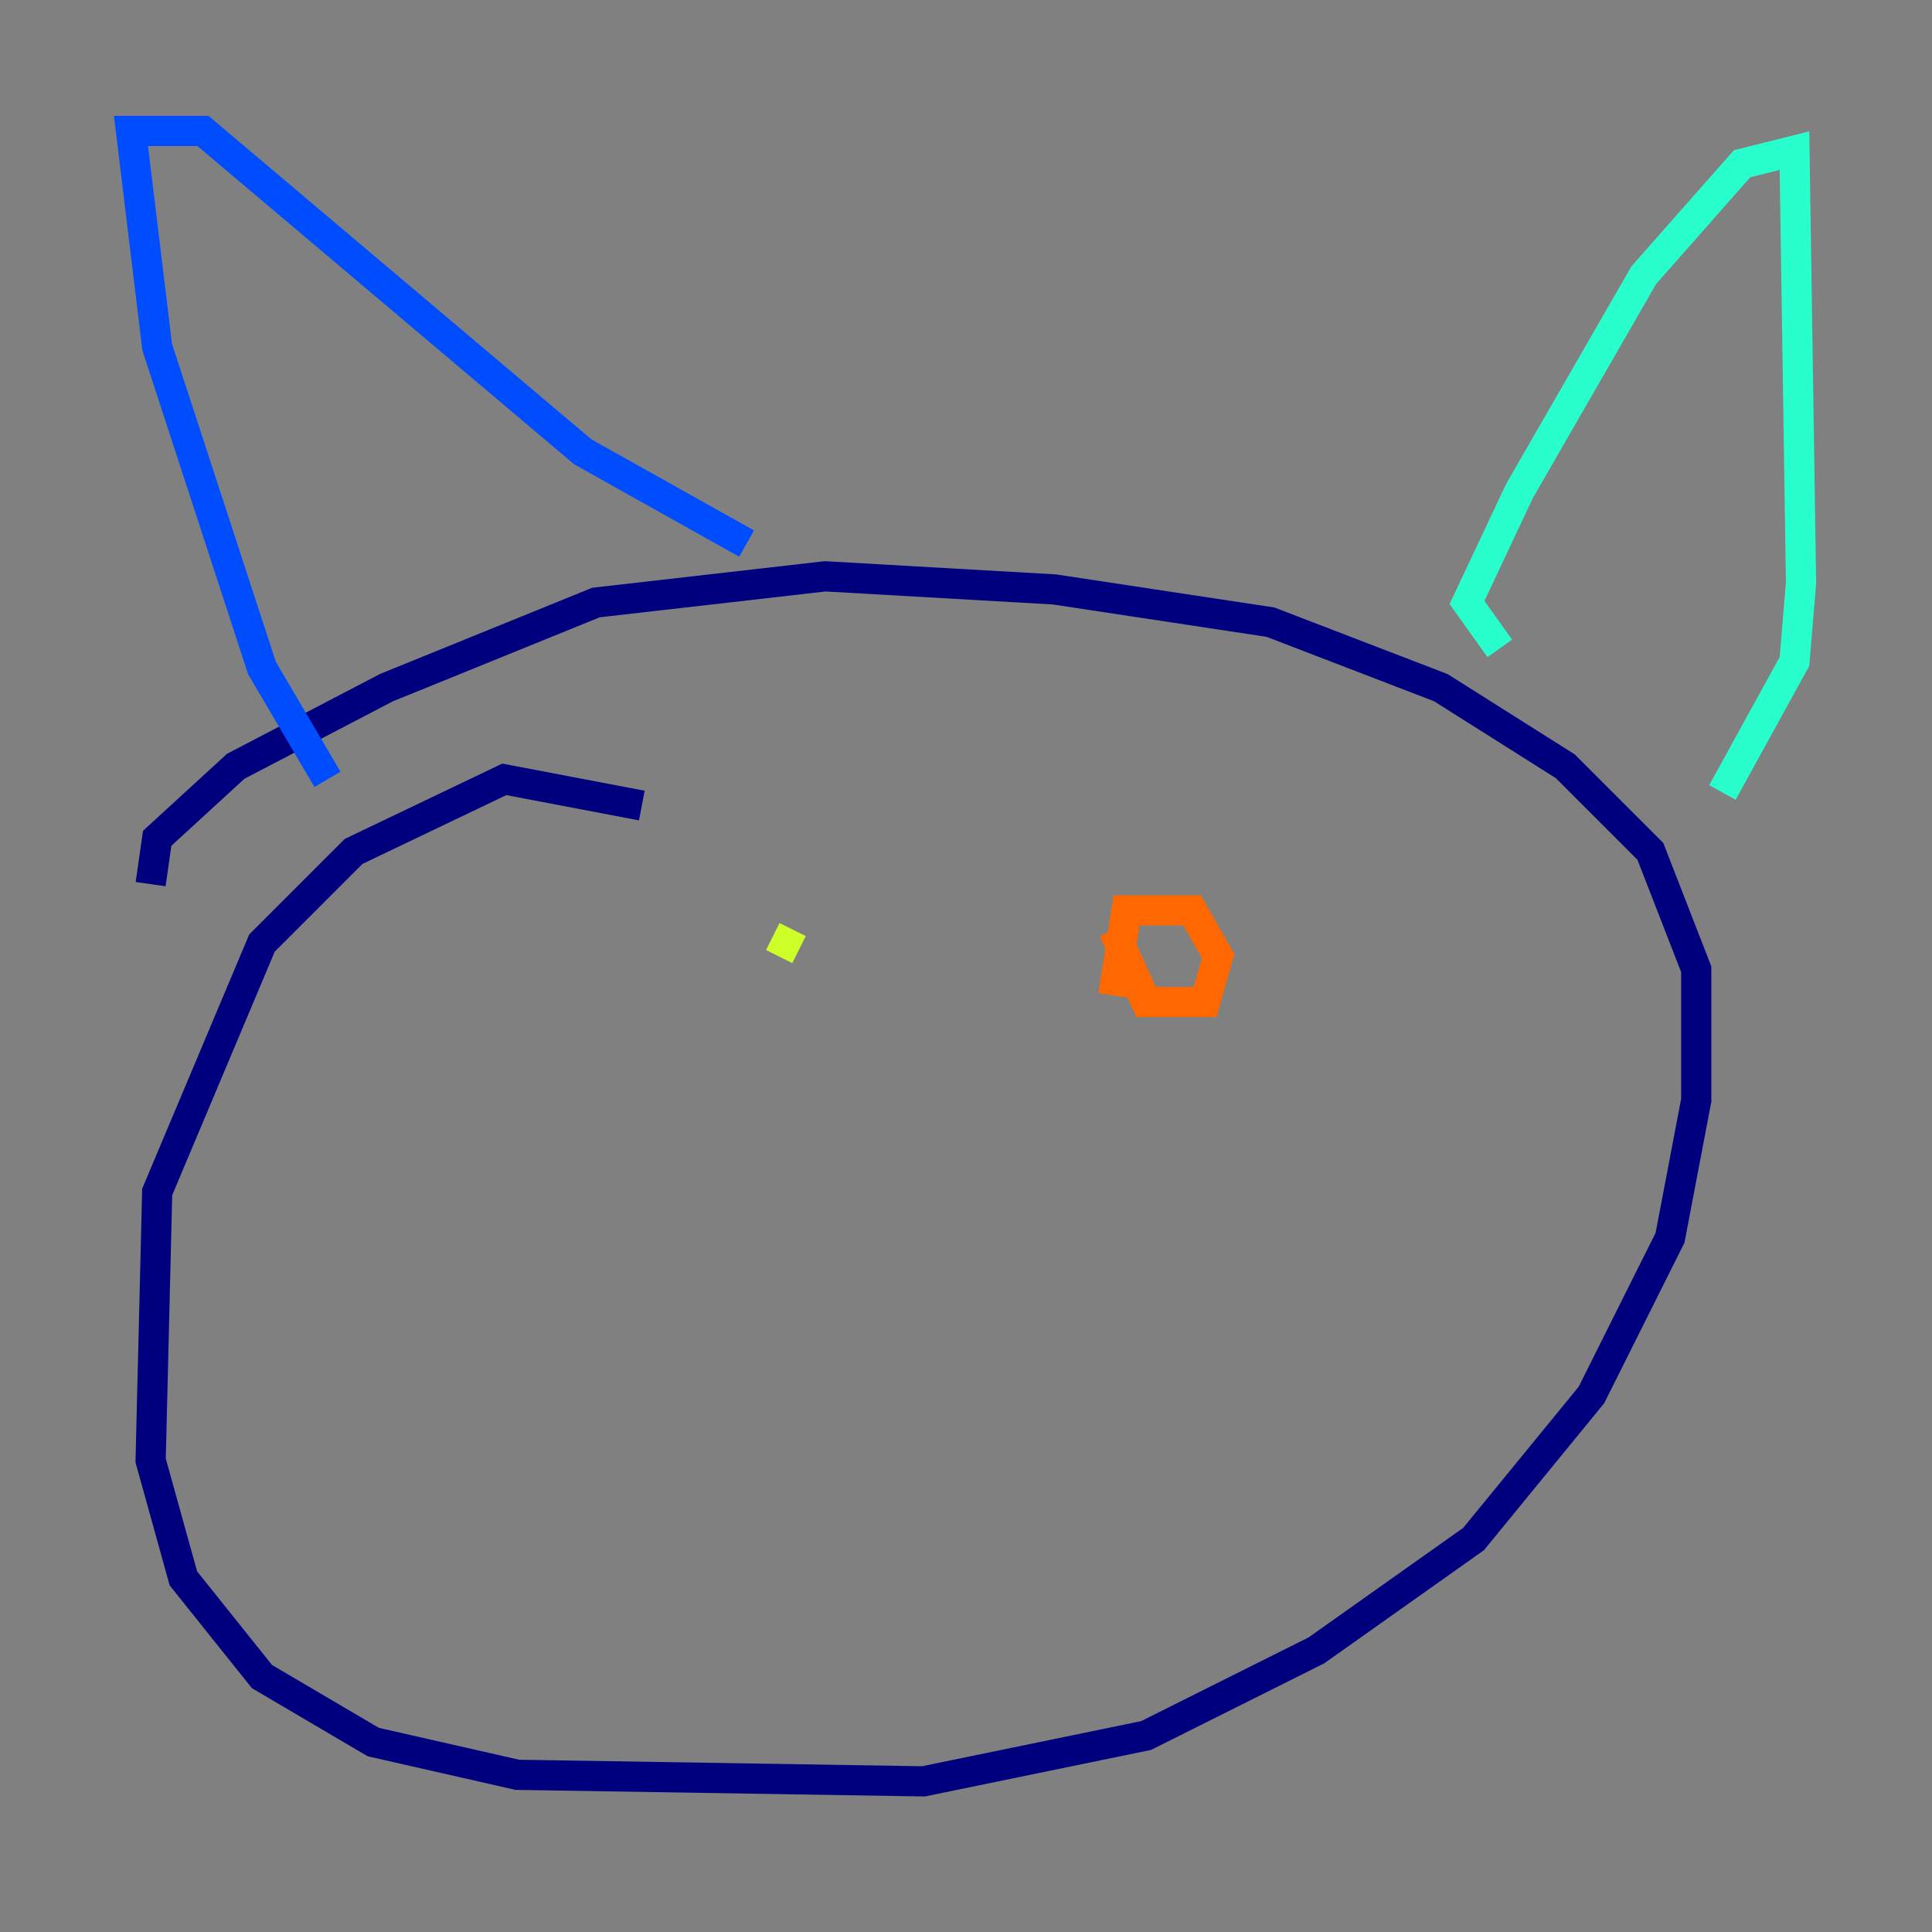 <?xml version="1.0" encoding="utf-8" ?>
<svg baseProfile="tiny" height="128" version="1.2" viewBox="0,0,128,128" width="128" xmlns="http://www.w3.org/2000/svg" xmlns:ev="http://www.w3.org/2001/xml-events" xmlns:xlink="http://www.w3.org/1999/xlink"><rect x="0" y="0" width="128" height="128" fill="#808080" stroke="none"/><defs /><polyline fill="none" points="42.522,53.37 33.41,51.634 23.43,56.407 17.356,62.481 10.414,78.969 9.98,96.759 12.149,104.57 17.356,111.078 24.732,115.417 34.278,117.586 61.18,118.02 75.932,114.983 87.214,109.342 97.627,101.966 105.437,92.42 110.644,82.007 112.38,72.895 112.38,64.217 109.342,56.407 103.702,50.766 95.458,45.559 84.176,41.22 69.858,39.051 54.671,38.183 39.485,39.919 25.6,45.559 15.62,50.766 10.414,55.539 9.98,58.576" stroke="#00007f" stroke-width="2" /><polyline fill="none" points="21.695,51.634 17.356,44.258 10.414,22.997 8.678,8.678 13.451,8.678 38.617,29.939 49.464,36.014" stroke="#004cff" stroke-width="2" /><polyline fill="none" points="99.363,42.956 97.193,39.919 100.664,32.542 108.909,18.224 115.417,10.848 118.888,9.98 119.322,38.617 118.888,43.824 114.115,52.502" stroke="#29ffcd" stroke-width="2" /><polyline fill="none" points="52.936,62.915 51.2,62.047" stroke="#cdff29" stroke-width="2" /><polyline fill="none" points="73.763,61.614 75.932,66.386 79.837,66.386 80.705,63.349 78.969,60.312 74.63,60.312 73.763,65.953" stroke="#ff6700" stroke-width="2" /><polyline fill="none" points="58.576,90.685 58.576,90.685" stroke="#7f0000" stroke-width="2" /></svg>
